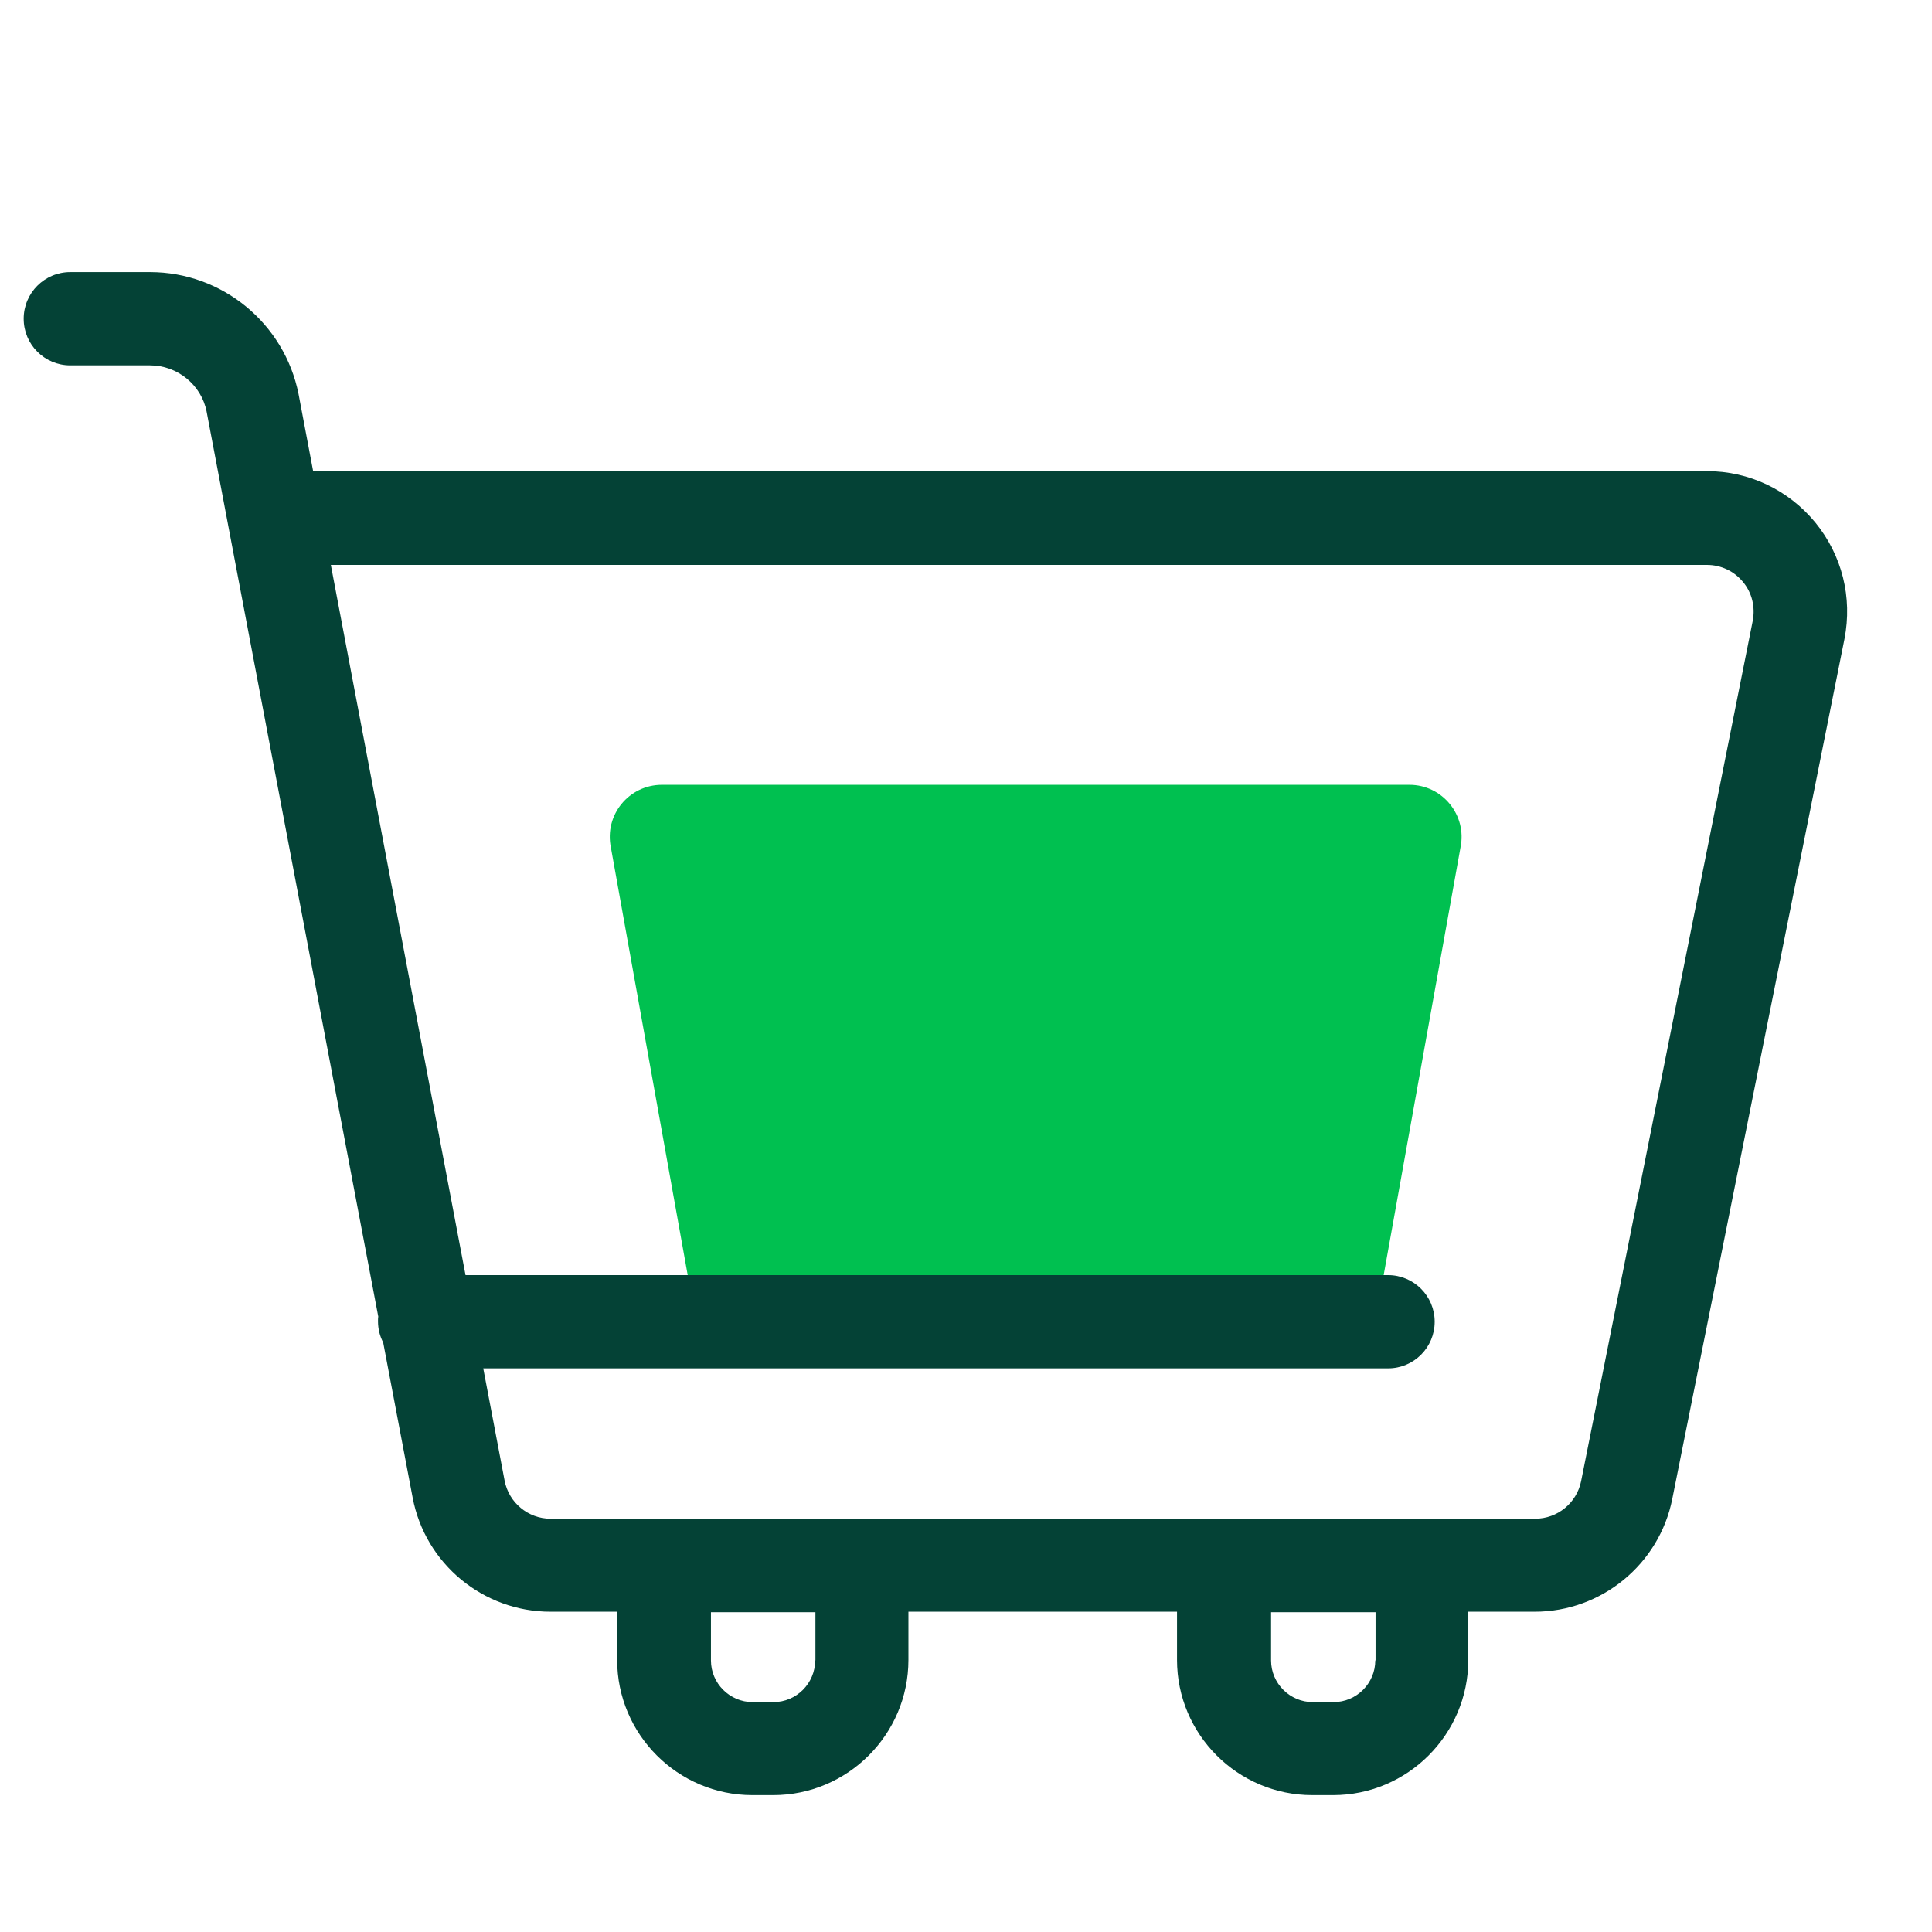 <?xml version="1.0" standalone="no"?><!DOCTYPE svg PUBLIC "-//W3C//DTD SVG 1.1//EN" "http://www.w3.org/Graphics/SVG/1.1/DTD/svg11.dtd"><svg t="1571031886731" class="icon" viewBox="0 0 1024 1024" version="1.1" xmlns="http://www.w3.org/2000/svg" p-id="2530" xmlns:xlink="http://www.w3.org/1999/xlink" width="200" height="200"><path d="M727.273 709.805H370.602l-46.811-260.565c-3.59-17.261 9.528-33.278 27.064-33.278h396.163c17.537 0 30.655 16.156 27.064 33.278l-46.811 260.565z" fill="#00c050" ></path><path d="M962.154 276.911c-14.223-17.261-35.073-27.203-57.443-27.203h-738.75l-7.733-40.873c-7.457-37.421-40.459-64.623-78.708-64.623h-42.254c-13.67 0-24.717 11.047-24.717 24.717 0 13.67 11.047 24.717 24.717 24.717h42.254c14.499 0 27.203 10.356 29.964 24.441l90.997 479.704c-0.138 0.829-0.138 1.657-0.138 2.486 0 4.143 0.967 7.871 2.762 11.323l15.604 82.16c6.628 35.073 37.421 60.481 73.046 60.481h35.35v25.546c0 39.492 32.174 71.666 71.666 71.666h11.047c39.492 0 71.666-32.174 71.666-71.666v-25.546H623.848v25.546c0 39.492 32.174 71.666 71.666 71.666h11.047c39.492 0 71.666-32.174 71.666-71.666v-25.546h35.211c35.35 0 66.004-25.131 72.908-59.79L977.62 338.635c4.281-21.955-1.243-44.325-15.465-61.724zM432.049 880.062c0 12.151-9.942 22.093-22.093 22.093h-11.047c-12.151 0-22.093-9.942-22.093-22.093v-25.546h55.372v25.546z m296.881 0c0 12.151-9.942 22.093-22.093 22.093h-11.047c-12.151 0-22.093-9.942-22.093-22.093v-25.546h55.372v25.546zM929.014 328.969l-90.997 456.092c-2.347 11.599-12.566 19.884-24.303 19.884h-521.958c-11.875 0-22.093-8.561-24.303-20.16l-11.323-59.514H735.696c13.67 0 24.717-11.047 24.717-24.717s-11.047-24.717-24.717-24.717H246.74l-71.389-376.417h729.36c7.457 0 14.499 3.314 19.194 9.114 4.695 5.661 6.49 13.118 5.109 20.436z" fill="#044236" ></path></svg>